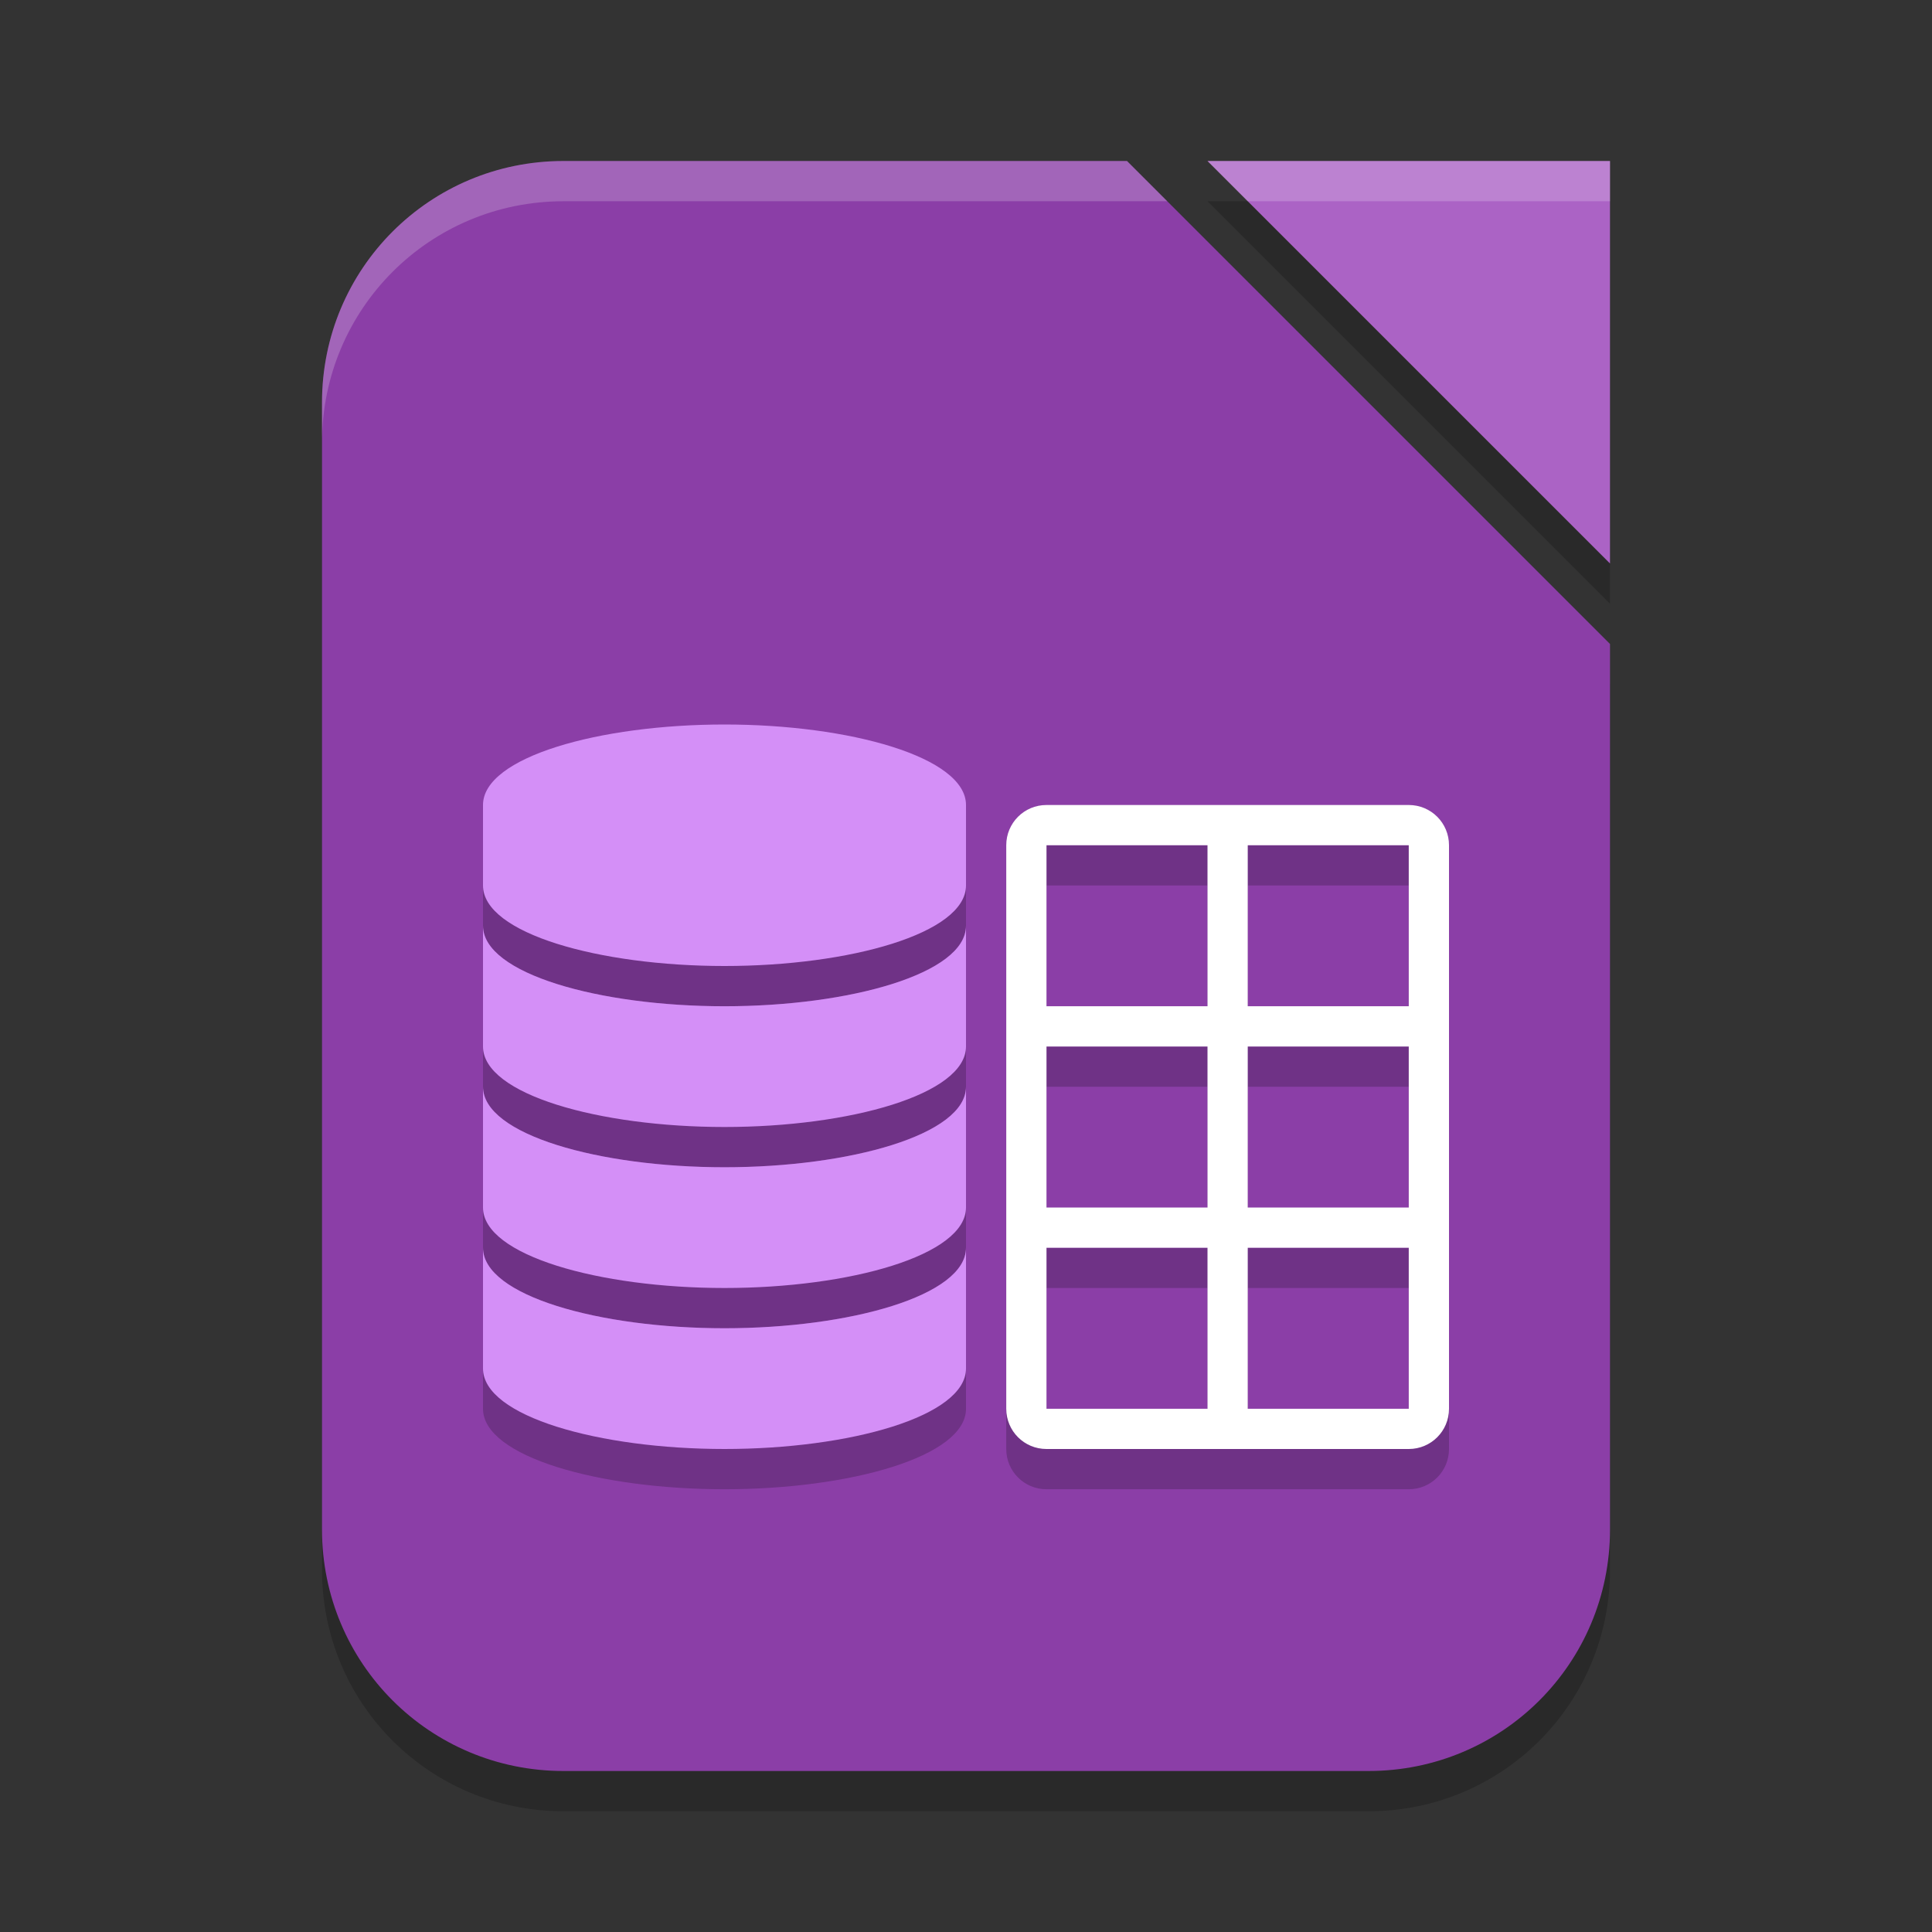 <?xml version="1.0" encoding="UTF-8" standalone="no"?>
<!-- Created with Inkscape (http://www.inkscape.org/) -->

<svg
   width="48"
   height="48"
   viewBox="0 0 48 48"
   version="1.1"
   id="svg5"
   inkscape:version="1.2.2 (1:1.2.2+202305151914+b0a8486541)"
   sodipodi:docname="libreoffice-base.svg"
   xmlns:inkscape="http://www.inkscape.org/namespaces/inkscape"
   xmlns:sodipodi="http://sodipodi.sourceforge.net/DTD/sodipodi-0.dtd"
   xmlns="http://www.w3.org/2000/svg"
   xmlns:svg="http://www.w3.org/2000/svg">
  <rect x="0" y="0" width="48" height="48" fill="#333333" stroke="none"/>
  <sodipodi:namedview
     id="namedview7"
     pagecolor="#ffffff"
     bordercolor="#000000"
     borderopacity="0.25"
     inkscape:showpageshadow="2"
     inkscape:pageopacity="0.0"
     inkscape:pagecheckerboard="0"
     inkscape:deskcolor="#d1d1d1"
     inkscape:document-units="px"
     showgrid="false"
     inkscape:zoom="17.291667"
     inkscape:cx="24"
     inkscape:cy="24"
     inkscape:window-width="1920"
     inkscape:window-height="1008"
     inkscape:window-x="0"
     inkscape:window-y="0"
     inkscape:window-maximized="1"
     inkscape:current-layer="svg5" />
  <defs
     id="defs2" />
  <path
     d="M 30,5 H 40 V 15 Z M 14,5 h 14 l 12,12 v 22 c 0,3.324 -2.676,6 -6,6 H 14 C 10.676,45 8,42.324 8,39 V 11 C 8,7.676 10.676,5 14,5 Z"
     style="opacity:0.2;fill:#000000;fill-opacity:1;stroke-width:3;stroke-linecap:square"
     id="path900" />
  <path
     id="rect339"
     style="fill:#8b3ea7;fill-opacity:1;stroke-width:3;stroke-linecap:square"
     d="m 14,4 h 14 l 12,12 v 22 c 0,3.324 -2.676,6 -6,6 H 14 C 10.676,44 8,41.324 8,38 V 10 C 8,6.676 10.676,4 14,4 Z" />
  <path
     d="M 30,4 H 40 V 14 Z"
     style="fill:#ab63c5;fill-opacity:1;stroke-width:0.625;stroke-linecap:square"
     id="path1087" />
  <path
     d="m 18,19 c -3.107,0 -6,0.808 -6,2 v 2 c 0,1.192 2.893,2 6,2 3.107,0 6,-0.808 6,-2 v -2 c 0,-1.192 -2.893,-2 -6,-2 z m 8,2 c -0.554,0 -1,0.446 -1,1 v 14 c 0,0.554 0.446,1 1,1 h 9 c 0.554,0 1,-0.446 1,-1 V 22 c 0,-0.554 -0.446,-1 -1,-1 z m 0,1 h 4 v 4 h -4 z m 5,0 h 4 v 4 h -4 z m -19,2 v 3 c 0,1.192 2.893,2 6,2 3.107,0 6,-0.808 6,-2 v -3 c 0,1.192 -2.893,2 -6,2 -3.107,0 -6,-0.808 -6,-2 z m 14,3 h 4 v 4 h -4 z m 5,0 h 4 v 4 h -4 z m -19,1 v 3 c 0,1.192 2.893,2 6,2 3.107,0 6,-0.808 6,-2 v -3 c 0,1.192 -2.893,2 -6,2 -3.107,0 -6,-0.808 -6,-2 z m 0,4 v 3 c 0,1.192 2.893,2 6,2 3.107,0 6,-0.808 6,-2 v -3 c 0,1.192 -2.893,2 -6,2 -3.107,0 -6,-0.808 -6,-2 z m 14,0 h 4 v 4 h -4 z m 5,0 h 4 v 4 h -4 z"
     style="opacity:0.2;fill:#000000;fill-opacity:1;stroke-width:1.677;stroke-linecap:round;stroke-linejoin:round"
     id="path1880" />
  <path
     d="m 18,18 c -3.107,0 -6,0.808 -6,2 v 2 c 0,1.192 2.893,2 6,2 3.107,0 6,-0.808 6,-2 v -2 c 0,-1.192 -2.893,-2 -6,-2 z m -6,5 v 3 c 0,1.192 2.893,2 6,2 3.107,0 6,-0.808 6,-2 v -3 c 0,1.192 -2.893,2 -6,2 -3.107,0 -6,-0.808 -6,-2 z m 0,4 v 3 c 0,1.192 2.893,2 6,2 3.107,0 6,-0.808 6,-2 v -3 c 0,1.192 -2.893,2 -6,2 -3.107,0 -6,-0.808 -6,-2 z m 0,4 v 3 c 0,1.192 2.893,2 6,2 3.107,0 6,-0.808 6,-2 v -3 c 0,1.192 -2.893,2 -6,2 -3.107,0 -6,-0.808 -6,-2 z"
     style="fill:#d48ff7;fill-opacity:1;stroke-width:1.677;stroke-linecap:round;stroke-linejoin:round"
     id="path1824" />
  <path
     d="m 26,20 c -0.554,0 -1,0.446 -1,1 v 14 c 0,0.554 0.446,1 1,1 h 9 c 0.554,0 1,-0.446 1,-1 V 21 c 0,-0.554 -0.446,-1 -1,-1 z m 0,1 h 4 v 4 h -4 z m 5,0 h 4 v 4 h -4 z m -5,5 h 4 v 4 h -4 z m 5,0 h 4 v 4 h -4 z m -5,5 h 4 v 4 h -4 z m 5,0 h 4 v 4 h -4 z"
     style="fill:#ffffff;stroke-width:0.5"
     id="path1852" />
  <path
     id="path1067"
     style="opacity:0.2;fill:#ffffff;fill-opacity:1;stroke-width:3;stroke-linecap:square"
     d="M 14,4 C 10.676,4 8,6.676 8,10 v 1 C 8,7.676 10.676,5 14,5 H 29 L 28,4 Z m 16,0 1,1 h 9 V 4 Z" />
</svg>
